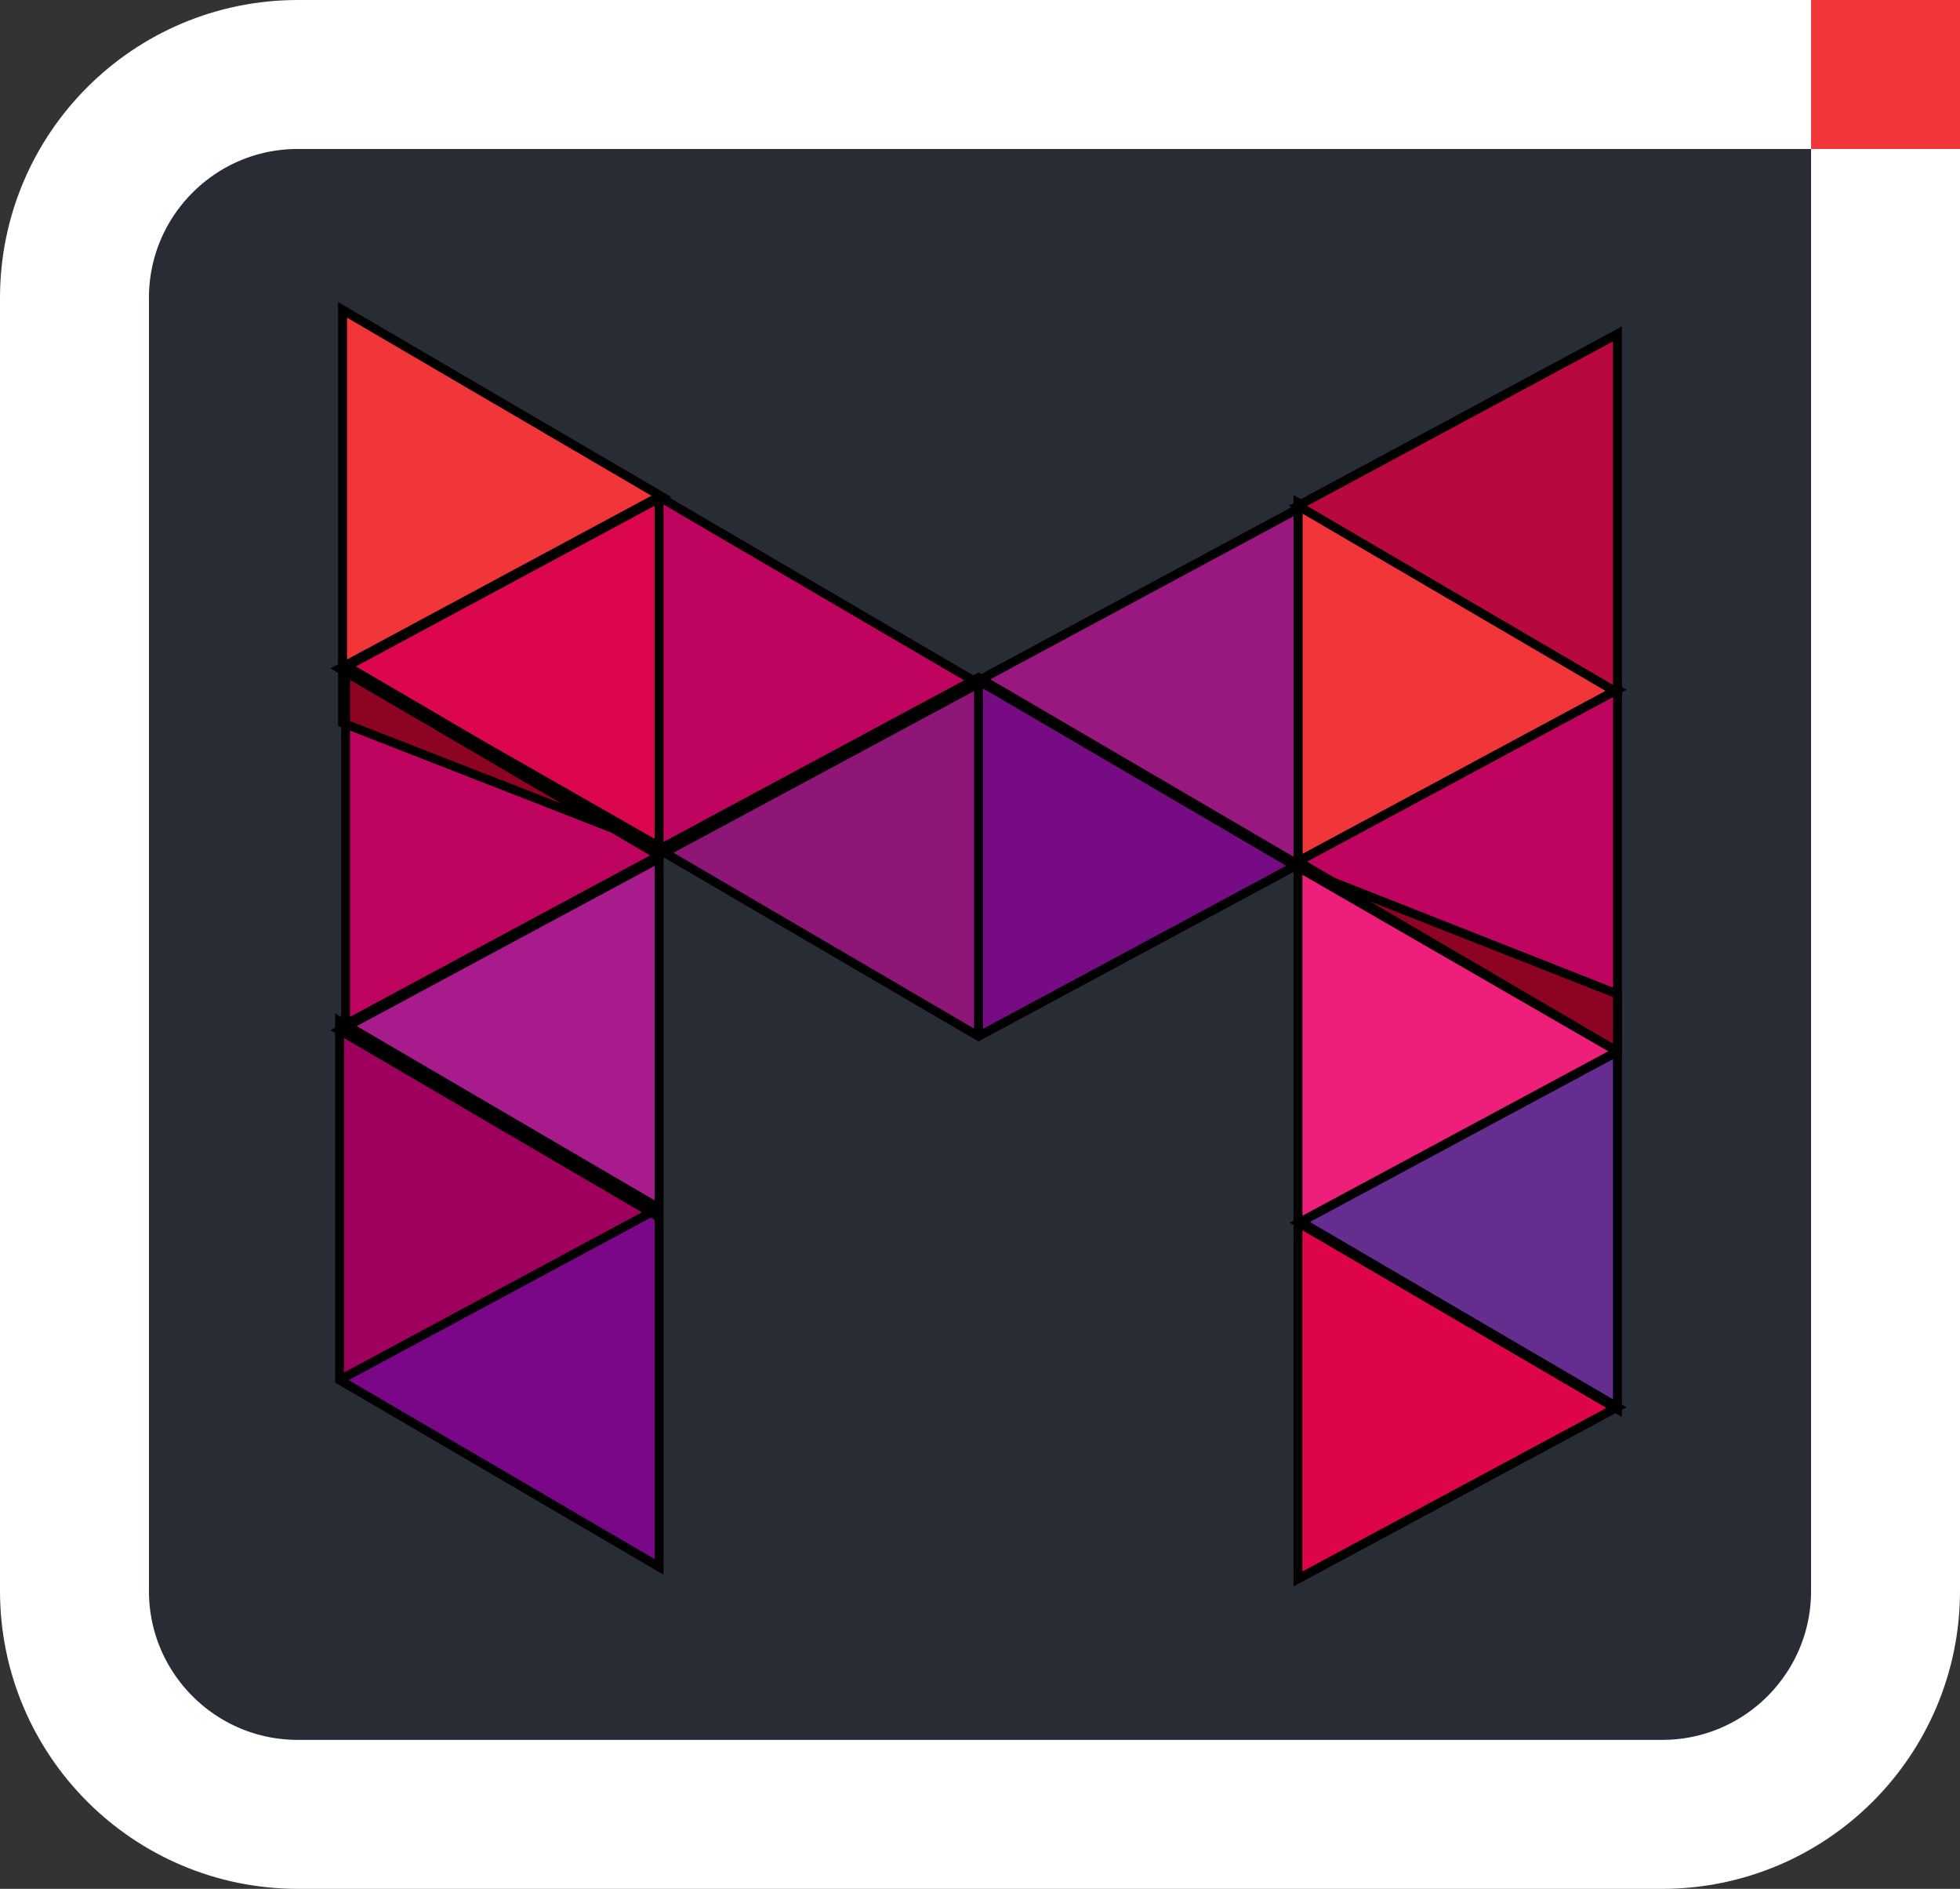 <svg width="658" height="634" viewBox="0 0 658 634" fill="none" xmlns="http://www.w3.org/2000/svg">
<rect x="0" y="0" width="658" height="634" fill="#333333" stroke="none"/>
<g clip-path="url(#clip0_14_81)">
<rect x="42" y="38" width="581" height="546" fill="#282C34"/>
<path d="M435.75 289.158V168.755L543 231.486L435.75 289.158Z" fill="#F03639" stroke="black" stroke-width="3"/>
<path d="M543 112.094L543 232.498L435.75 169.766L543 112.094Z" fill="#B7083F" stroke="black" stroke-width="3"/>
<path d="M543 231.486L543 351.889L435.75 289.158L543 231.486Z" fill="#BF045F" stroke="black" stroke-width="3"/>
<path d="M115 224.403V104L222.25 166.731L115 224.403Z" fill="#F03639"/>
<path d="M221.25 166.731L221.25 287.134L114 224.403L221.25 166.731Z" fill="#DC064E"/>
<path d="M116.024 343.795V223.392L223.274 286.123L116.024 343.795Z" fill="#BF045F"/>
<path d="M435.75 410.573V290.17L543 352.901L435.75 410.573Z" fill="#EE1F7A"/>
<path d="M543 353V473L436 410.479L543 353Z" fill="#652D90"/>
<path d="M435.75 529.965V409.561L543 472.292L435.75 529.965Z" fill="#DD0449"/>
<path d="M221.25 288.146L221.25 408.55L114 345.818L221.25 288.146Z" fill="#A81B8C"/>
<path d="M114 463.186V342.783L221.25 405.514L114 463.186Z" fill="#9F005D"/>
<path d="M221.25 405.514V525.917L114 463.186L221.25 405.514Z" fill="#7A0788"/>
<path d="M221.25 287.134L221.25 166.731L328.5 229.462L221.25 287.134Z" fill="#BF045F"/>
<path d="M328.5 227.439L328.5 347.842L221.25 285.111L328.5 227.439Z" fill="#8E1677"/>
<path d="M328.5 347.842L328.5 227.439L435.75 290.17L328.5 347.842Z" fill="#770B83"/>
<path d="M435.75 170.778V291.182L328.5 228.45L435.75 170.778Z" fill="#99187F"/>
<path d="M115 242.639V223.415L221.238 284.123L115 242.639Z" fill="#8D0422"/>
<path d="M543 333.677V352.901L437.774 292.193L543 333.677Z" fill="#8D0422"/>
<path d="M115 104L115.757 102.705L113.5 101.385V104H115ZM115 224.403H113.5V226.913L115.71 225.724L115 224.403ZM222.25 166.731L222.96 168.052L225.315 166.786L223.007 165.436L222.25 166.731ZM221.25 287.134L220.493 288.429L221.219 288.854L221.96 288.456L221.25 287.134ZM221.25 166.731L222.007 165.436L221.281 165.011L220.54 165.41L221.25 166.731ZM114 224.403L113.29 223.082L110.935 224.348L113.243 225.698L114 224.403ZM116.024 223.392L116.781 222.097L114.524 220.776V223.392H116.024ZM116.024 343.795H114.524V346.305L116.734 345.116L116.024 343.795ZM223.274 286.123L223.984 287.444L226.339 286.178L224.031 284.828L223.274 286.123ZM435.75 410.573H434.25V413.083L436.46 411.894L435.75 410.573ZM543 352.901L543.71 354.222L544.5 353.797V352.901H543ZM543 473L542.243 474.295L544.5 475.614V473H543ZM543 353H544.5V350.491L542.29 351.679L543 353ZM436 410.479L435.29 409.158L432.933 410.424L435.243 411.774L436 410.479ZM435.75 409.561L436.507 408.267L434.25 406.946V409.561H435.75ZM435.75 529.965H434.25V532.474L436.46 531.286L435.75 529.965ZM543 472.292L543.71 473.614L546.065 472.347L543.757 470.998L543 472.292ZM221.25 408.55L220.493 409.844L222.75 411.165L222.75 408.55L221.25 408.55ZM221.25 288.146L222.75 288.146L222.75 285.637L220.54 286.825L221.25 288.146ZM114 345.818L113.29 344.497L110.935 345.763L113.243 347.113L114 345.818ZM114 342.783L114.757 341.488L112.5 340.168V342.783H114ZM114 463.186H112.5V464.047L113.243 464.481L114 463.186ZM221.25 405.514H222.75V404.654L222.007 404.219L221.25 405.514ZM221.25 525.917L220.493 527.212L222.75 528.533V525.917H221.25ZM328.5 229.462L329.21 230.783L331.565 229.517L329.257 228.167L328.5 229.462ZM328.5 347.842L327.743 349.137L328.469 349.562L329.21 349.163L328.5 347.842ZM328.5 227.439L329.257 226.144L328.531 225.719L327.79 226.118L328.5 227.439ZM221.25 285.111L220.54 283.79L218.185 285.056L220.493 286.406L221.25 285.111ZM435.75 291.182L434.993 292.476L437.25 293.797V291.182H435.75ZM435.75 170.778H437.25V168.269L435.04 169.457L435.75 170.778ZM328.5 228.45L327.79 227.129L325.435 228.395L327.743 229.745L328.5 228.45ZM115 223.415L115.744 222.113L113.5 220.83V223.415H115ZM115 242.639H113.5V243.664L114.454 244.036L115 242.639ZM221.238 284.123L220.693 285.52L221.982 282.82L221.238 284.123ZM543 333.677H544.5V332.656L543.55 332.281L543 333.677ZM437.774 292.193L438.324 290.798L437.024 293.493L437.774 292.193ZM113.5 104V224.403H116.5V104H113.5ZM115.71 225.724L222.96 168.052L221.54 165.41L114.29 223.082L115.71 225.724ZM223.007 165.436L115.757 102.705L114.243 105.295L221.493 168.026L223.007 165.436ZM222.75 287.134L222.75 166.731L219.75 166.731L219.75 287.134L222.75 287.134ZM220.54 165.41L113.29 223.082L114.71 225.724L221.96 168.052L220.54 165.41ZM113.243 225.698L220.493 288.429L222.007 285.84L114.757 223.109L113.243 225.698ZM114.524 223.392V343.795H117.524V223.392H114.524ZM116.734 345.116L223.984 287.444L222.563 284.802L115.313 342.474L116.734 345.116ZM224.031 284.828L116.781 222.097L115.266 224.686L222.516 287.417L224.031 284.828ZM434.25 290.17V410.573H437.25V290.17H434.25ZM436.46 411.894L543.71 354.222L542.29 351.58L435.04 409.252L436.46 411.894ZM543.757 351.606L436.507 288.875L434.993 291.465L542.243 354.196L543.757 351.606ZM544.5 473V353H541.5V473H544.5ZM542.29 351.679L435.29 409.158L436.71 411.8L543.71 354.321L542.29 351.679ZM435.243 411.774L542.243 474.295L543.757 471.705L436.757 409.184L435.243 411.774ZM434.25 409.561V529.965H437.25V409.561H434.25ZM436.46 531.286L543.71 473.614L542.29 470.971L435.04 528.644L436.46 531.286ZM543.757 470.998L436.507 408.267L434.993 410.856L542.243 473.587L543.757 470.998ZM222.75 408.55L222.75 288.146L219.75 288.146L219.75 408.55L222.75 408.55ZM220.54 286.825L113.29 344.497L114.71 347.139L221.96 289.467L220.54 286.825ZM113.243 347.113L220.493 409.844L222.007 407.255L114.757 344.524L113.243 347.113ZM112.5 342.783V463.186H115.5V342.783H112.5ZM114.71 464.507L221.96 406.835L220.54 404.193L113.29 461.865L114.71 464.507ZM222.007 404.219L114.757 341.488L113.243 344.078L220.493 406.809L222.007 404.219ZM222.75 525.917V405.514H219.75V525.917H222.75ZM113.243 464.481L220.493 527.212L222.007 524.623L114.757 461.892L113.243 464.481ZM221.96 288.456L329.21 230.783L327.79 228.141L220.54 285.813L221.96 288.456ZM329.257 228.167L222.007 165.436L220.493 168.026L327.743 230.757L329.257 228.167ZM330 347.842L330 227.439L327 227.439L327 347.842L330 347.842ZM327.79 226.118L220.54 283.79L221.96 286.432L329.21 228.76L327.79 226.118ZM220.493 286.406L327.743 349.137L329.257 346.547L222.007 283.816L220.493 286.406ZM329.21 349.163L436.46 291.491L435.04 288.849L327.79 346.521L329.21 349.163ZM436.507 288.875L329.257 226.144L327.743 228.733L434.993 291.465L436.507 288.875ZM437.25 291.182V170.778H434.25V291.182H437.25ZM435.04 169.457L327.79 227.129L329.21 229.772L436.46 172.099L435.04 169.457ZM327.743 229.745L434.993 292.476L436.507 289.887L329.257 227.156L327.743 229.745ZM113.5 223.415V242.639H116.5V223.415H113.5ZM114.454 244.036L220.693 285.52L221.784 282.725L115.546 241.242L114.454 244.036ZM221.982 282.82L115.744 222.113L114.256 224.717L220.494 285.425L221.982 282.82ZM544.5 352.901V333.677H541.5V352.901H544.5ZM543.55 332.281L438.324 290.798L437.223 293.589L542.45 335.072L543.55 332.281ZM437.024 293.493L542.25 354.2L543.75 351.602L438.523 290.894L437.024 293.493Z" fill="black"/>
<path d="M100 25H633V534C633 575.421 599.421 609 558 609H100C58.579 609 25 575.421 25 534V100C25 58.579 58.579 25 100 25Z" stroke="white" stroke-width="50"/>
<path d="M608 0H658V50H608V0Z" fill="#F03639"/>
</g>
<defs>
<clipPath id="clip0_14_81">
<rect width="658" height="634" fill="white"/>
</clipPath>
</defs>
</svg>
